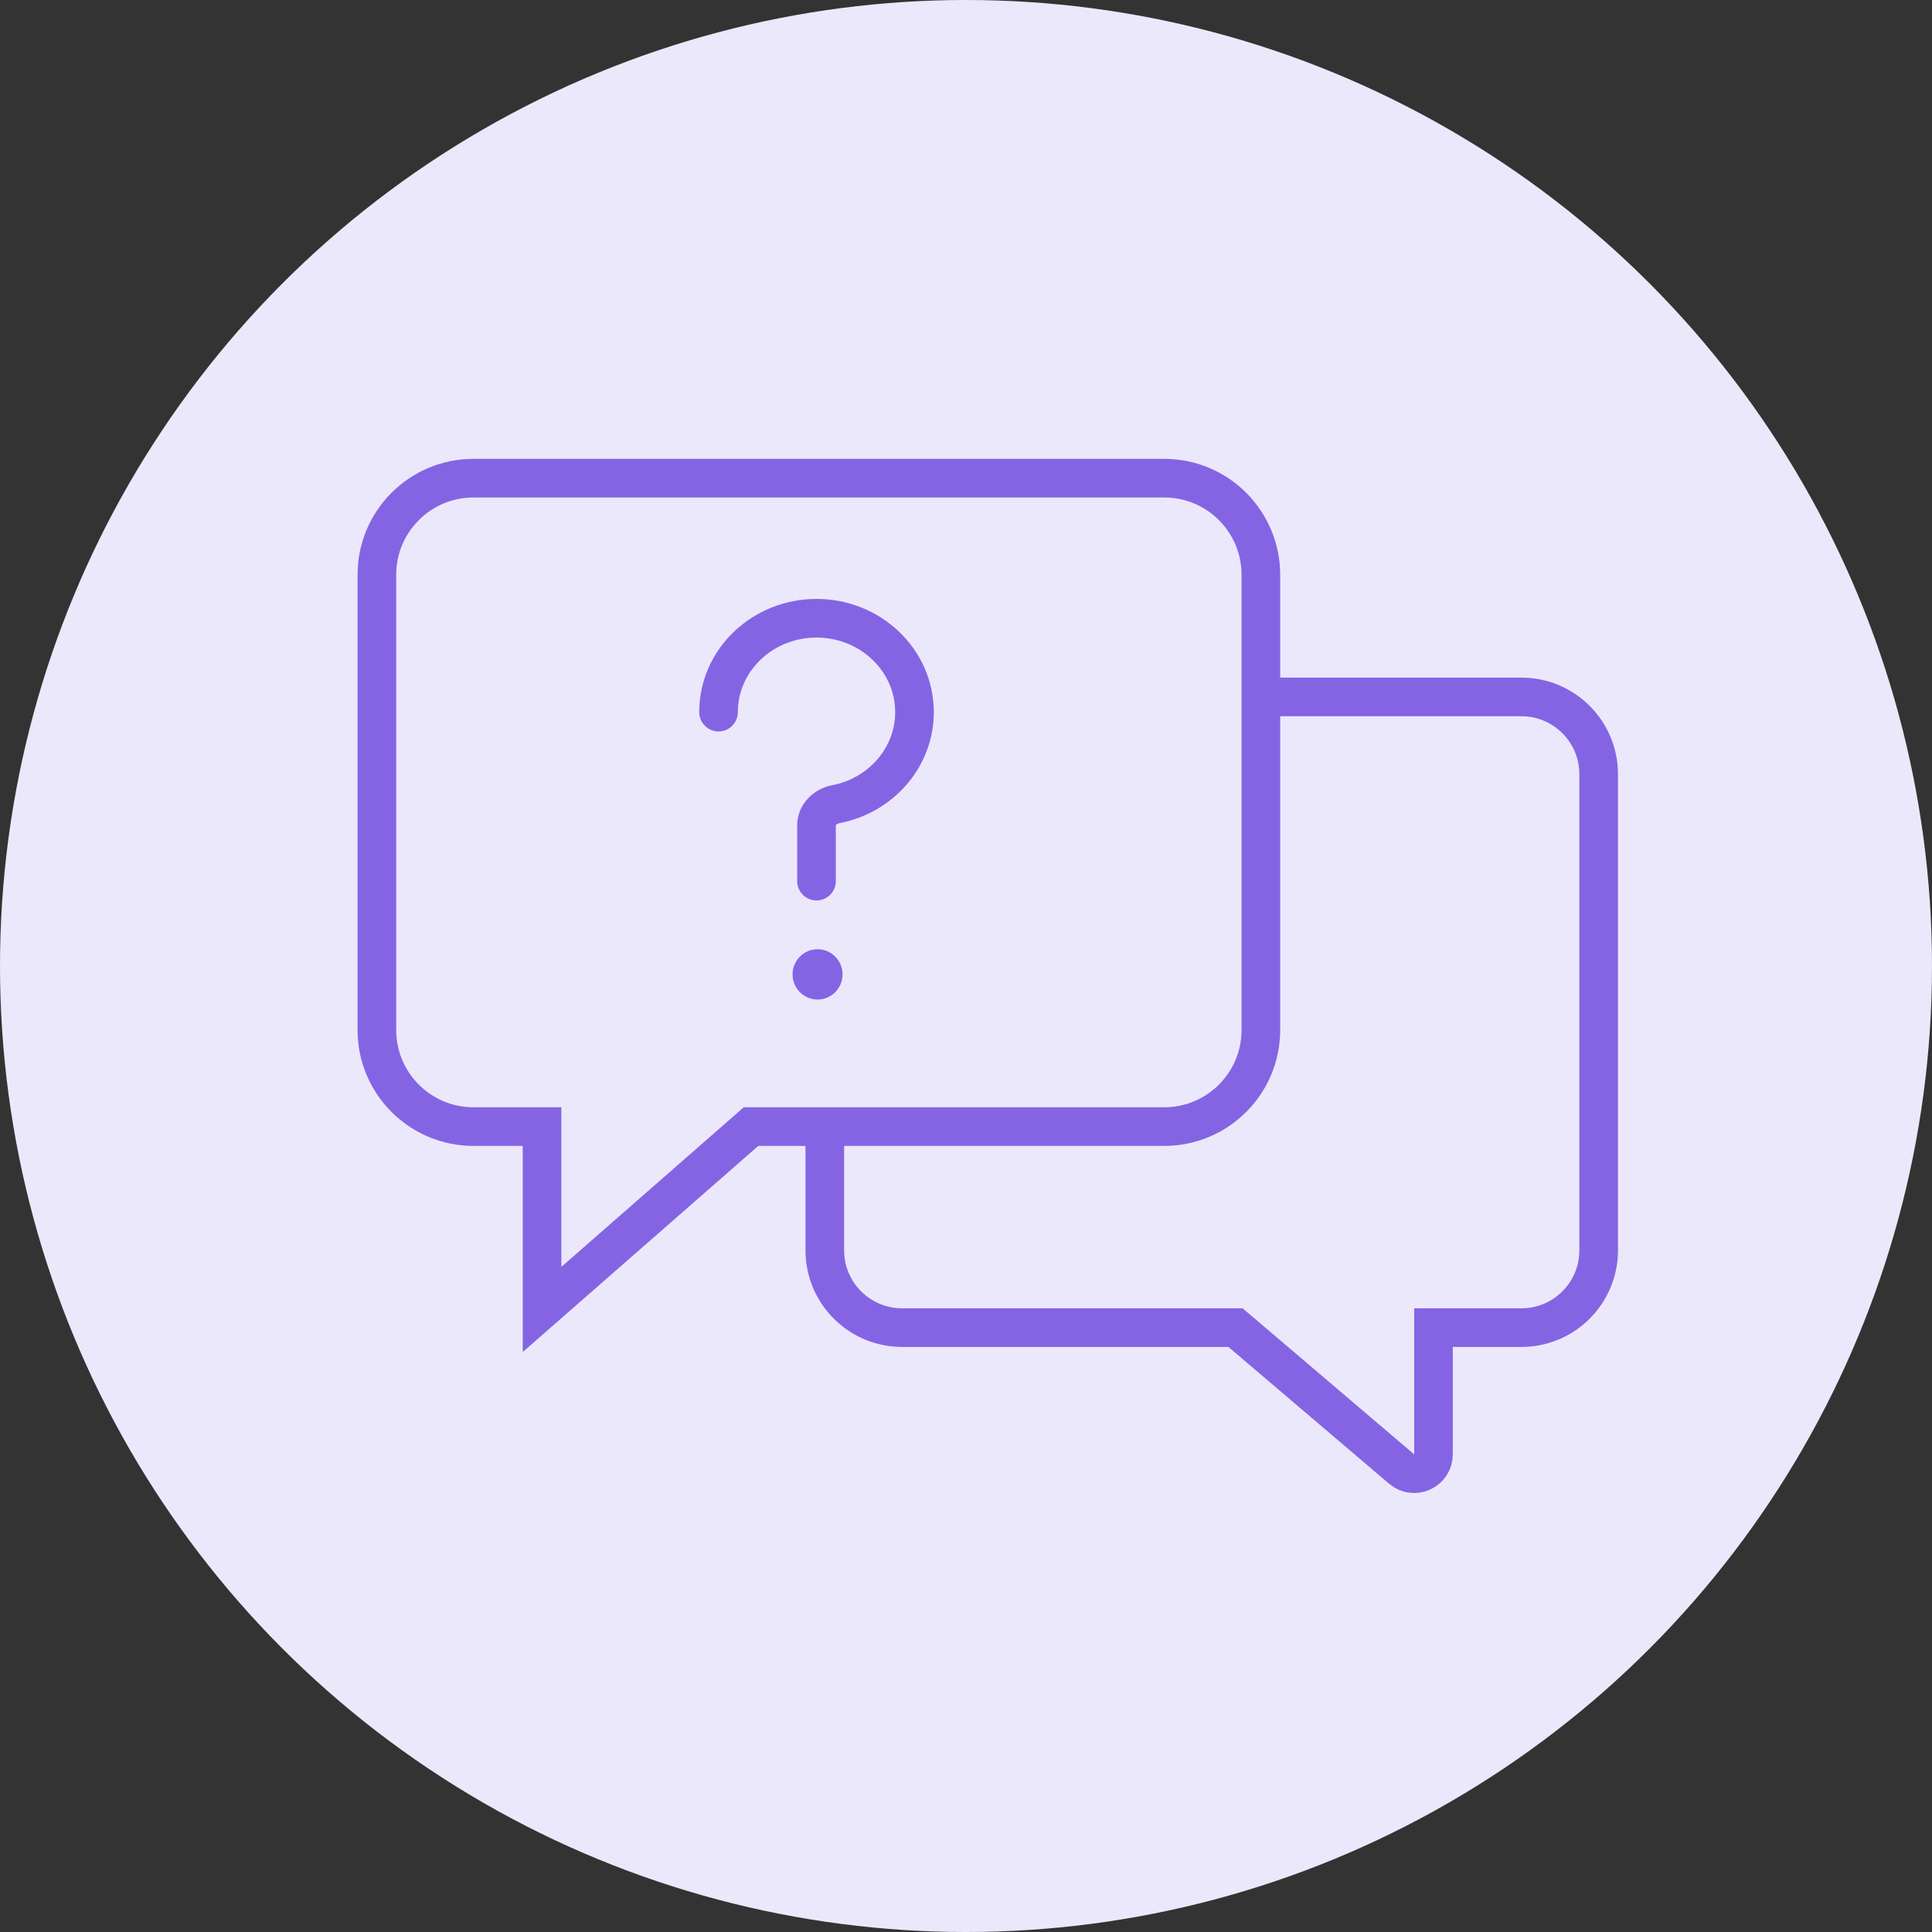 <svg width="100" height="100" viewBox="0 0 100 100" fill="none" xmlns="http://www.w3.org/2000/svg">
<rect x="0" y="0" width="100" height="100" fill="#333333" stroke="none"/>
<circle cx="50" cy="50" r="50" fill="#ECE8FB"/>
<path d="M39.249 58.312H38.873L38.59 58.559L28.056 67.777V59.312V58.312H27.056H24.507C21.745 58.312 19.507 56.073 19.507 53.312V29.75C19.507 26.989 21.745 24.75 24.507 24.75H60.262C63.023 24.75 65.262 26.989 65.262 29.75V53.312C65.262 56.073 63.023 58.312 60.262 58.312H39.249Z" stroke="#8564E4" stroke-width="2"/>
<path d="M65.752 36.073H78.747C80.956 36.073 82.747 37.864 82.747 40.073V64.717C82.747 66.927 80.956 68.717 78.747 68.717H74.197V75.276C74.197 76.129 73.198 76.591 72.549 76.038L63.95 68.717H46.692C44.483 68.717 42.692 66.927 42.692 64.717V58.55" stroke="#8564E4" stroke-width="2"/>
<path d="M37.191 36.86C37.191 34.176 39.462 32 42.262 32C45.063 32 47.334 34.176 47.334 36.86C47.334 39.217 45.581 41.183 43.257 41.626C42.714 41.729 42.262 42.167 42.262 42.719V45.607" stroke="#8564E4" stroke-width="2" stroke-linecap="round" stroke-linejoin="round"/>
<ellipse cx="42.317" cy="50.434" rx="1.294" ry="1.302" fill="#8564E4"/>
</svg>
